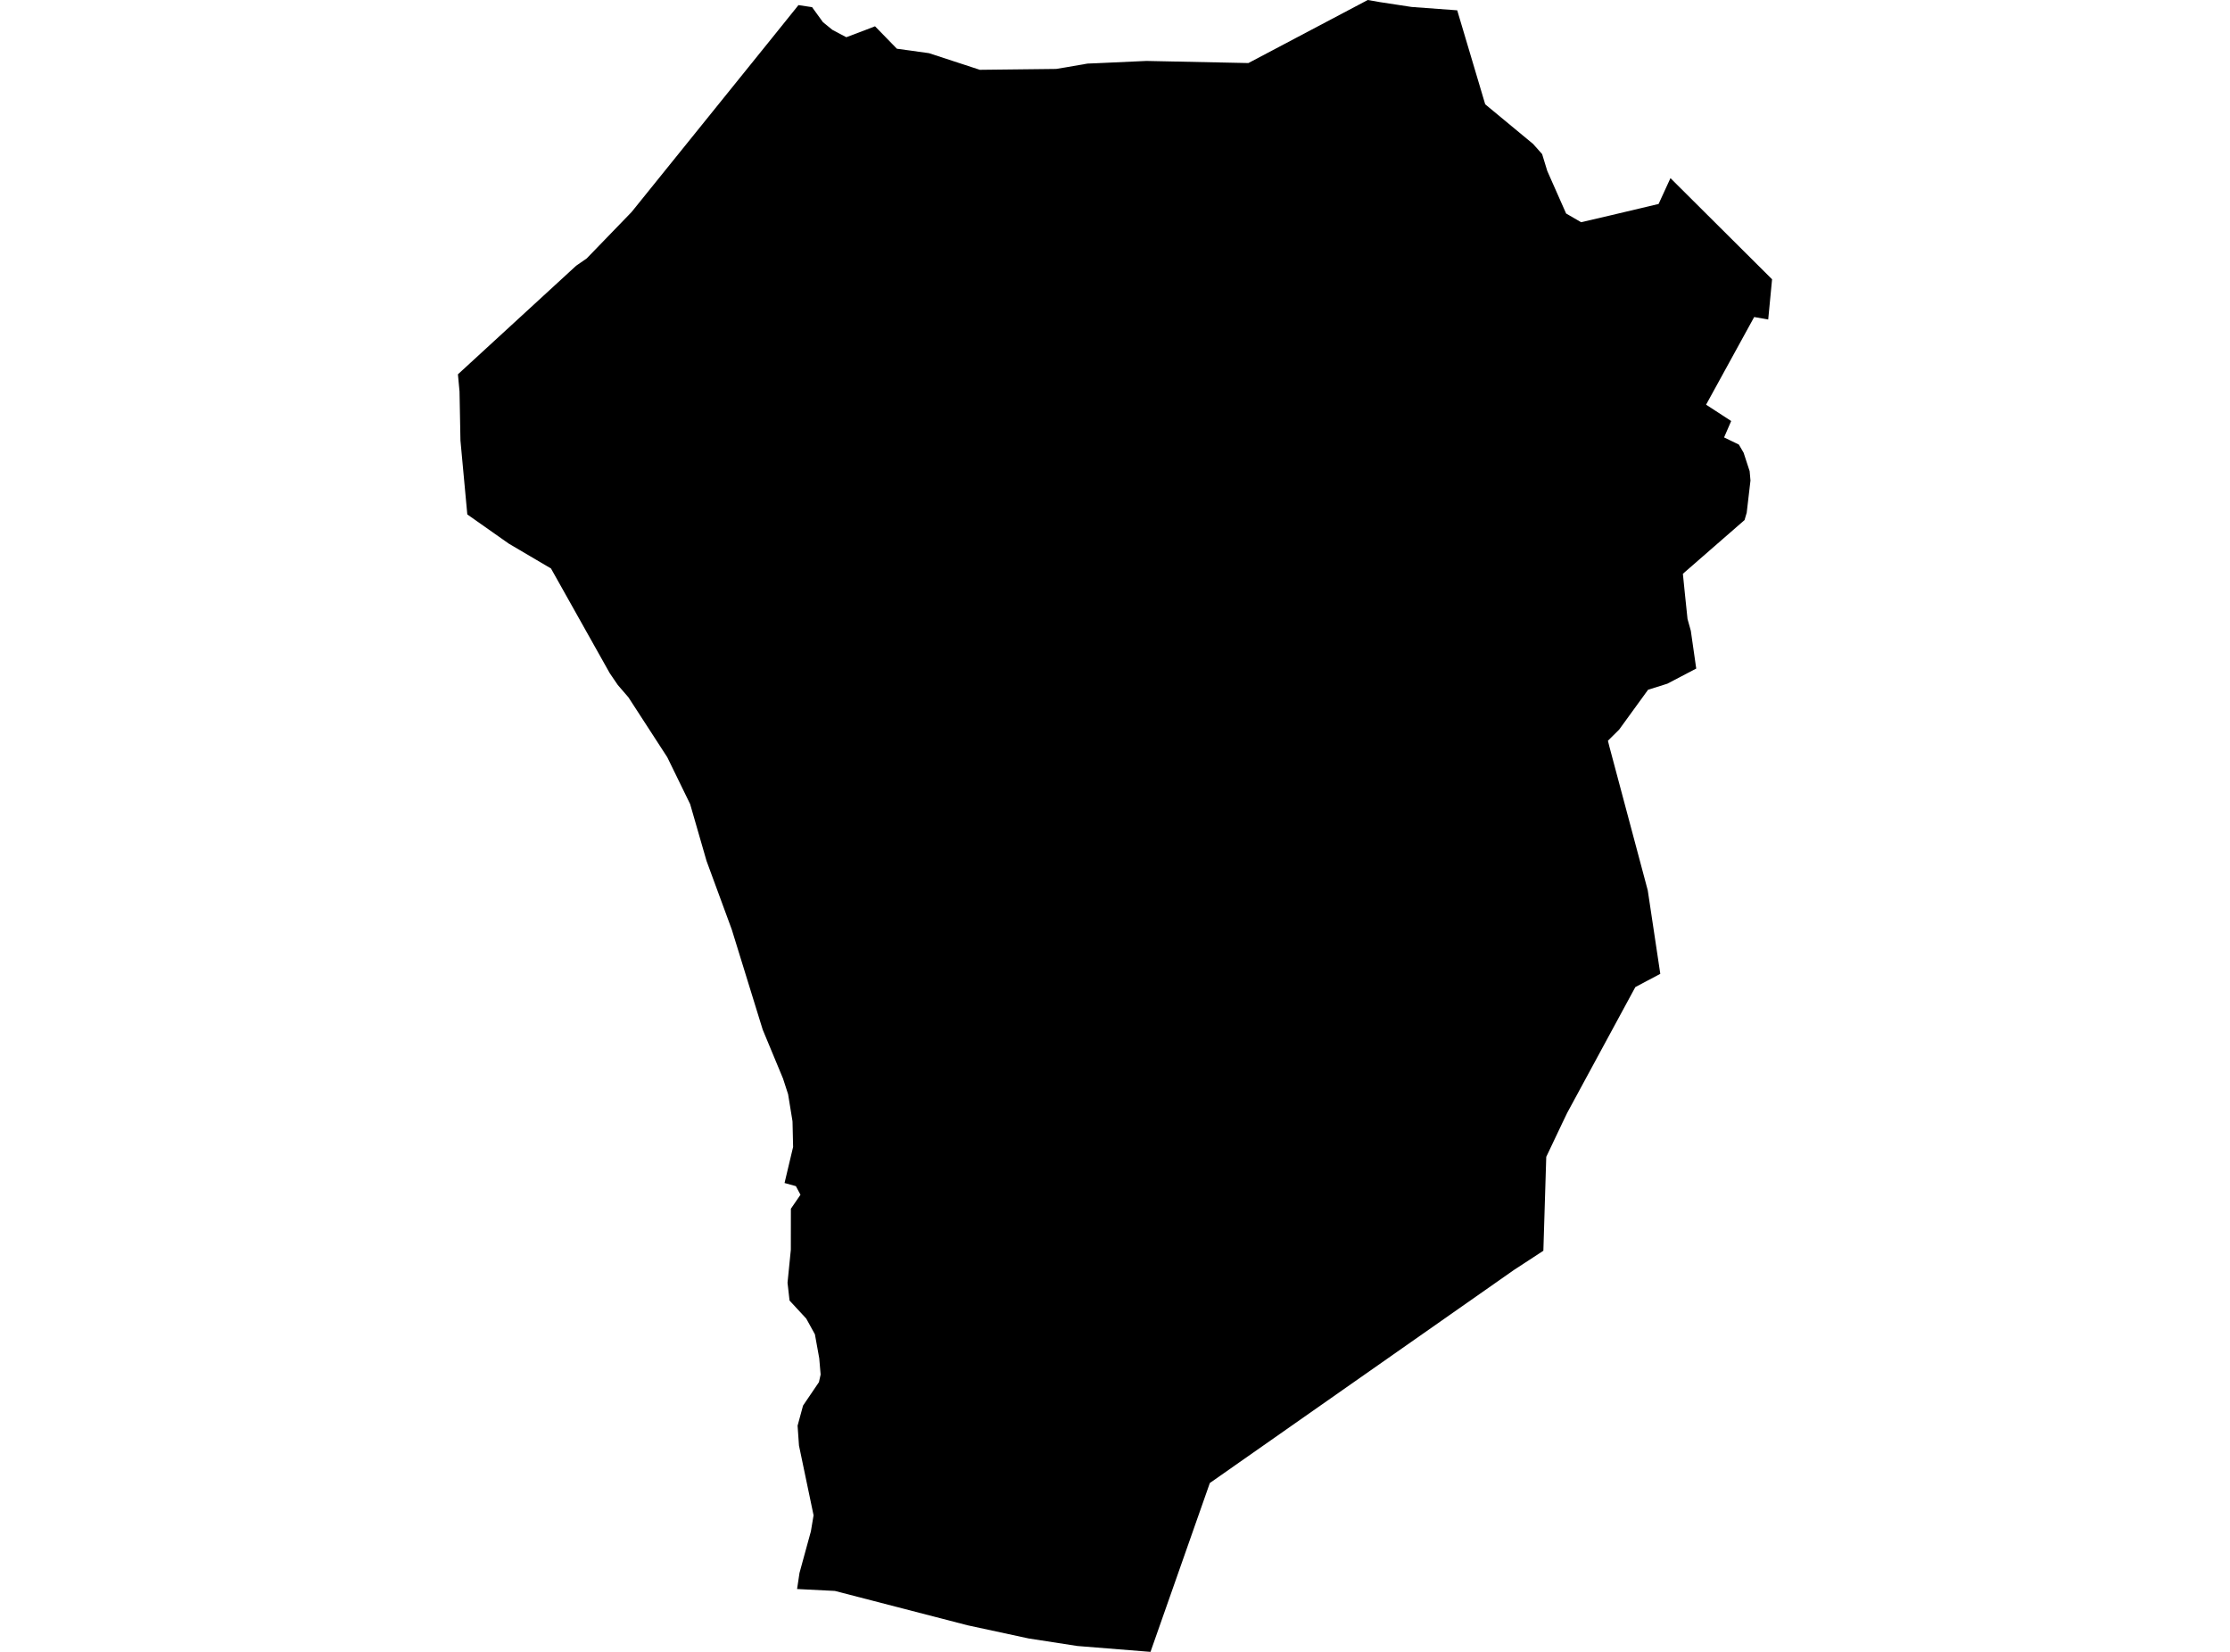 <?xml version='1.0'?>
<svg  baseProfile = 'tiny' width = '540' height = '400' stroke-linecap = 'round' stroke-linejoin = 'round' version='1.1' xmlns='http://www.w3.org/2000/svg'>
<path id='0902401001' title='0902401001'  d='M 429.112 67.63 428.176 77.368 424.78 76.769 413.132 97.993 419.212 101.951 417.489 105.921 421.072 107.656 422.221 109.629 423.681 114.098 423.881 116.358 422.97 124.149 422.445 125.934 417.027 130.653 407.514 138.943 408.013 143.9 408.637 149.88 409.436 152.739 410.747 161.89 403.743 165.561 399.086 167.021 392.07 176.685 389.361 179.369 389.71 180.767 399.012 215.612 402.045 235.813 396.003 239.021 379.498 269.484 378.399 271.769 374.429 280.134 373.73 302.868 368.936 306.002 366.638 307.5 292.966 359.112 278.596 400 260.892 398.577 249.094 396.754 234.325 393.57 202.164 385.243 193.013 384.781 193.599 380.886 196.359 370.811 197.008 366.928 193.475 350.036 193.137 345.229 194.461 340.36 198.306 334.692 198.718 332.844 198.381 328.912 197.332 323.106 195.235 319.298 191.19 314.929 190.703 310.621 191.502 302.631 191.514 292.693 193.837 289.31 192.725 287.225 189.979 286.463 192.051 277.737 191.914 271.744 191.901 271.482 190.84 264.965 189.604 261.157 184.698 249.346 184.148 247.573 177.194 225.063 171.089 208.471 167.119 194.713 163.486 187.259 161.576 183.352 152.175 168.857 149.603 165.873 147.668 163.039 133.423 137.657 123.223 131.652 113.16 124.573 111.499 106.67 111.275 94.797 110.888 90.64 139.503 64.359 142.062 62.586 152.924 51.362 187.032 9.089 193.35 1.236 196.646 1.735 199.28 5.368 201.565 7.229 204.936 9.014 209.692 7.216 211.89 6.367 217.183 11.798 224.949 12.872 237.271 16.904 255.736 16.692 257.871 16.343 263.352 15.394 265.562 15.306 277.609 14.757 302.304 15.269 331.207 0 334.066 0.499 341.831 1.685 352.868 2.497 359.647 25.257 371.245 34.858 373.43 37.317 374.679 41.4 379.236 51.699 382.869 53.809 389.735 52.211 401.633 49.39 404.505 43.135 429.112 67.63 Z' />
</svg>